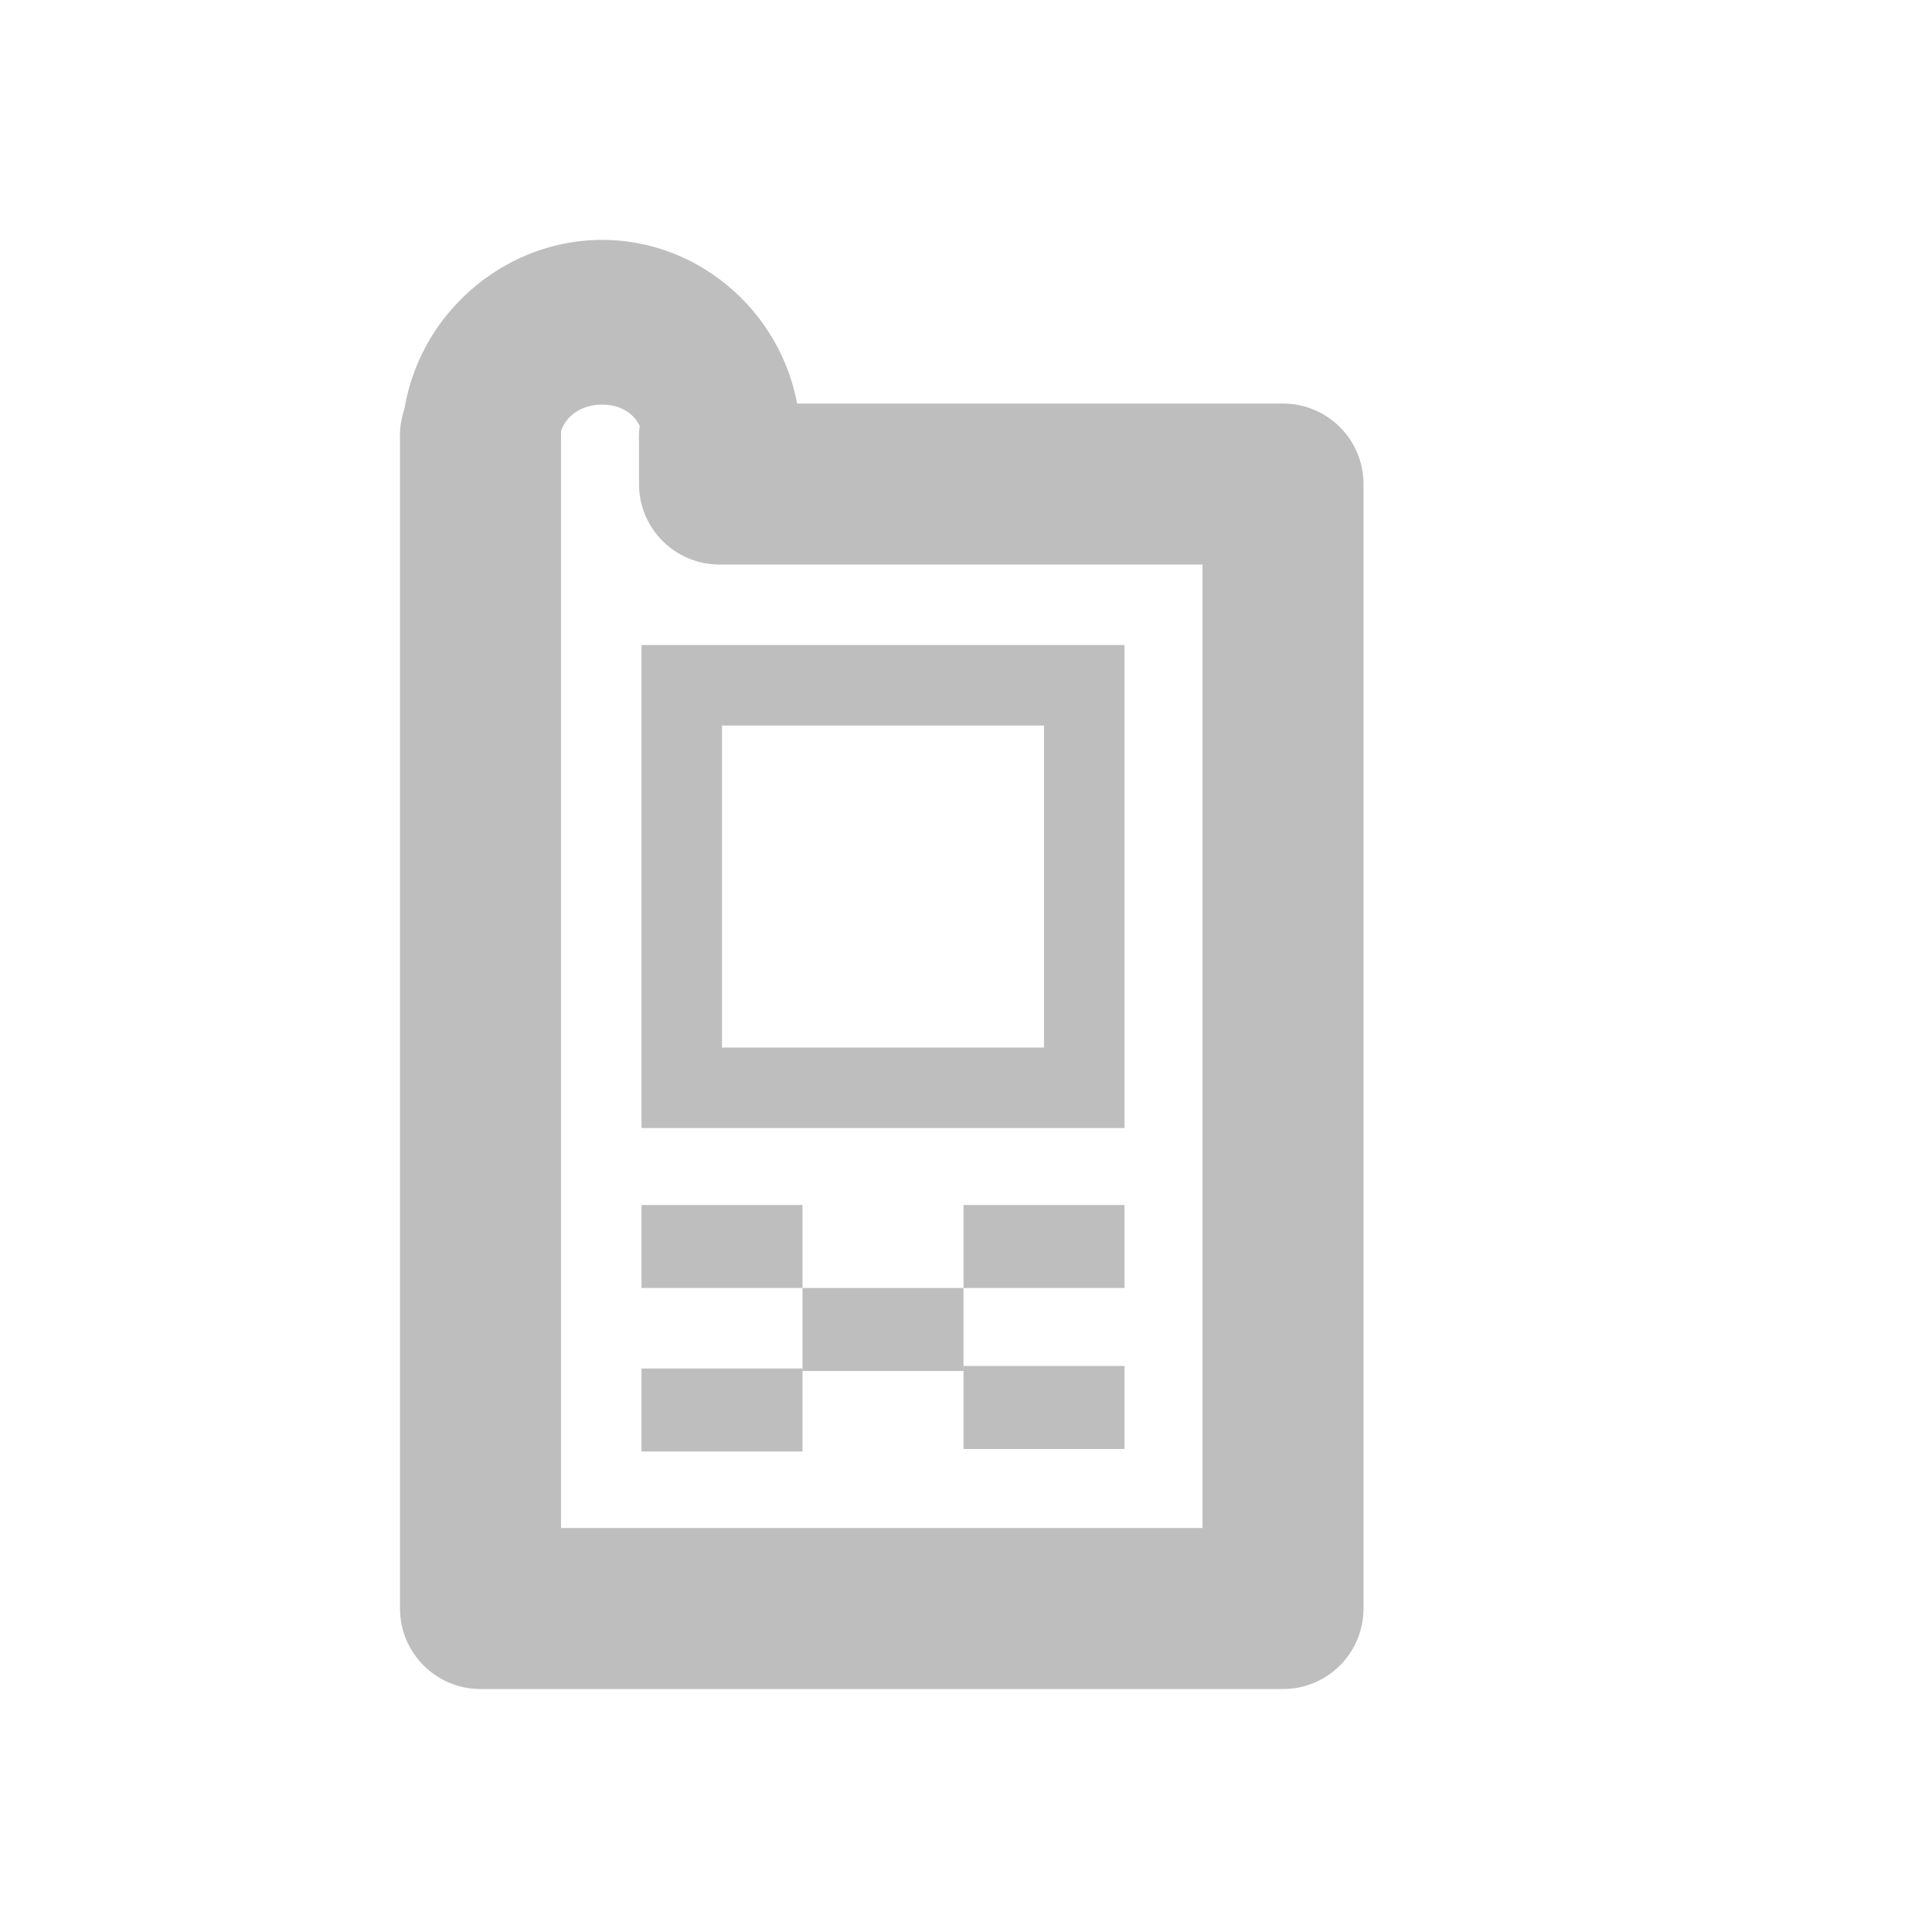 <?xml version="1.0" encoding="UTF-8" standalone="no"?>
<!-- Created with Inkscape (http://www.inkscape.org/) -->
<svg
   xmlns:svg="http://www.w3.org/2000/svg"
   xmlns="http://www.w3.org/2000/svg"
   version="1.0"
   width="24"
   height="24"
   id="svg7384">
  <defs
     id="defs7386" />
  <g
     transform="translate(-438.031,-174)"
     id="layer3" />
  <g
     transform="translate(-438.031,-174)"
     id="layer5" />
  <g
     transform="translate(-438.031,-174)"
     id="layer7" />
  <g
     transform="translate(-438.031,-174)"
     id="layer2" />
  <g
     transform="translate(-438.031,-174)"
     id="layer8" />
  <g
     transform="translate(-438.031,-1126.362)"
     id="layer1">
    <path
       d="M 452,1134.375 L 452,1134.875 L 452,1139.875 L 452,1140.375 L 451.5,1140.375 L 446.5,1140.375 L 446,1140.375 L 446,1139.875 L 446,1134.875 L 446,1134.375 L 446.5,1134.375 L 451.5,1134.375 L 452,1134.375 z M 451,1135.375 L 447,1135.375 L 447,1139.375 L 451,1139.375 L 451,1135.375 z"
       id="rect6305"
       style="fill:#bebebe;fill-opacity:1;stroke:none;stroke-width:1;stroke-linecap:round;stroke-linejoin:miter;stroke-miterlimit:4;stroke-dasharray:none;stroke-dashoffset:220;stroke-opacity:1;display:inline" />
    <path
       d="M 445.511,1129.342 C 444.178,1129.342 443.022,1130.446 443.022,1131.853 C 443.022,1132.418 443.46,1132.877 444,1132.877 C 444.54,1132.877 444.978,1132.418 444.978,1131.853 C 444.978,1131.605 445.189,1131.388 445.511,1131.388 C 445.834,1131.388 446.022,1131.605 446.022,1131.853 C 446.022,1132.418 446.46,1132.877 447,1132.877 C 447.54,1132.877 447.978,1132.418 447.978,1131.853 C 447.978,1130.446 446.845,1129.342 445.511,1129.342 z"
       id="path7255"
       style="fill:#bebebe;fill-opacity:1;stroke:none;stroke-width:2.749;stroke-linecap:round;stroke-miterlimit:4;stroke-dasharray:none;stroke-opacity:1;display:inline" />
    <rect
       width="24"
       height="24"
       x="-462.031"
       y="1126.362"
       transform="scale(-1,1)"
       id="rect6307"
       style="opacity:0;fill:#ffffff;fill-opacity:1;stroke:none;display:inline" />
    <path
       d="M 443.875,1130.781 C 443.36,1130.846 442.98,1131.294 443,1131.812 L 443,1146.344 C 443,1146.896 443.448,1147.344 444,1147.344 L 453.969,1147.344 C 454.521,1147.344 454.969,1146.896 454.969,1146.344 L 454.969,1132.375 C 454.969,1131.823 454.521,1131.375 453.969,1131.375 L 447.875,1131.375 C 447.674,1130.941 447.193,1130.71 446.729,1130.824 C 446.264,1130.939 445.946,1131.366 445.969,1131.844 L 445.969,1132.375 C 445.969,1132.927 446.416,1133.375 446.969,1133.375 L 452.969,1133.375 L 452.969,1145.344 L 445,1145.344 L 445,1131.812 C 445.012,1131.519 444.893,1131.235 444.676,1131.036 C 444.46,1130.838 444.167,1130.744 443.875,1130.781 z"
       id="path10102"
       style="fill:#bebebe;fill-opacity:1;stroke:none;stroke-width:2;stroke-linecap:round;stroke-linejoin:round;marker:none;stroke-miterlimit:4;stroke-dasharray:none;stroke-dashoffset:0;stroke-opacity:1;visibility:visible;display:inline;overflow:visible;enable-background:accumulate" />
    <rect
       width="2"
       height="1.031"
       x="446"
       y="1141.331"
       id="rect5492"
       style="fill:#bebebe;fill-opacity:1;stroke:none;stroke-width:1;marker:none;visibility:visible;display:inline;overflow:visible;enable-background:accumulate" />
    <rect
       width="2"
       height="1.031"
       x="448"
       y="1142.362"
       id="rect5494"
       style="fill:#bebebe;fill-opacity:1;stroke:none;stroke-width:1;marker:none;visibility:visible;display:inline;overflow:visible;enable-background:accumulate" />
    <rect
       width="2"
       height="1.031"
       x="450"
       y="1141.331"
       id="rect5496"
       style="fill:#bebebe;fill-opacity:1;stroke:none;stroke-width:1;marker:none;visibility:visible;display:inline;overflow:visible;enable-background:accumulate" />
    <rect
       width="2"
       height="1.031"
       x="450"
       y="1143.331"
       id="rect5498"
       style="fill:#bebebe;fill-opacity:1;stroke:none;stroke-width:1;marker:none;visibility:visible;display:inline;overflow:visible;enable-background:accumulate" />
    <rect
       width="2"
       height="1.031"
       x="446"
       y="1143.362"
       id="rect5500"
       style="fill:#bebebe;fill-opacity:1;stroke:none;stroke-width:1;marker:none;visibility:visible;display:inline;overflow:visible;enable-background:accumulate" />
  </g>
  <g
     transform="translate(-438.031,-174)"
     id="layer4" />
  <g
     transform="translate(-438.031,-174)"
     id="layer9" />
  <g
     transform="translate(-438.031,-174)"
     id="layer6" />
</svg>
